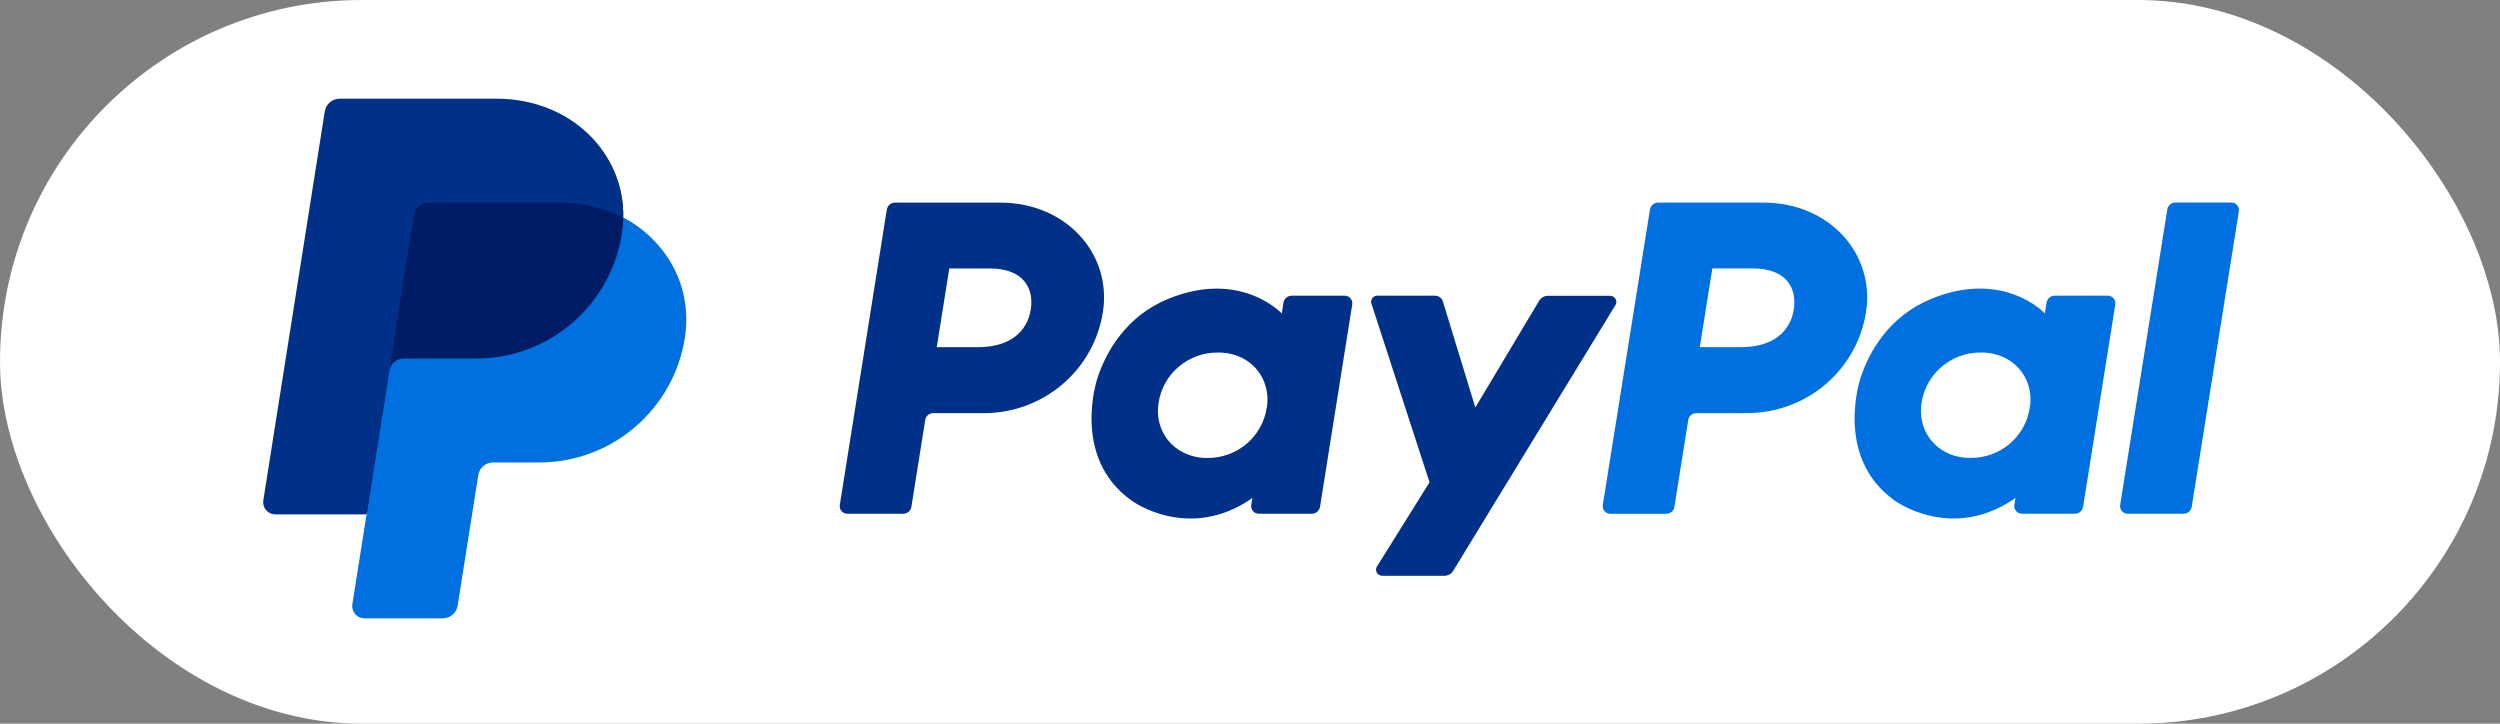 <svg width="76" height="22" viewBox="0 0 76 22" fill="none" xmlns="http://www.w3.org/2000/svg">
<rect x="0" y="0" width="76" height="22" fill="#808080" stroke="none"/>
<rect width="76" height="22" rx="11" fill="white"/>
<path d="M65.886 6.366L64.453 15.351C64.448 15.384 64.45 15.417 64.459 15.45C64.468 15.482 64.484 15.511 64.506 15.537C64.527 15.562 64.555 15.582 64.585 15.596C64.616 15.61 64.649 15.617 64.682 15.617H66.379C66.439 15.617 66.497 15.596 66.542 15.558C66.588 15.519 66.619 15.466 66.628 15.406L68.062 6.422C68.067 6.389 68.065 6.355 68.056 6.323C68.047 6.291 68.031 6.261 68.009 6.236C67.987 6.211 67.96 6.19 67.93 6.177C67.899 6.163 67.866 6.156 67.832 6.156H66.136C66.076 6.155 66.017 6.176 65.972 6.214C65.926 6.253 65.895 6.307 65.886 6.366ZM64.075 8.988H62.465C62.406 8.987 62.347 9.008 62.302 9.047C62.256 9.085 62.226 9.139 62.216 9.198L62.163 9.528C62.163 9.528 60.913 8.176 58.699 9.09C57.429 9.613 56.82 10.694 56.561 11.486C56.561 11.486 55.737 13.893 57.599 15.218C57.599 15.218 59.326 16.492 61.27 15.14L61.236 15.351C61.228 15.4 61.237 15.451 61.261 15.495C61.285 15.539 61.323 15.574 61.368 15.595C61.399 15.609 61.432 15.617 61.466 15.617H63.076C63.136 15.618 63.195 15.597 63.241 15.558C63.286 15.52 63.317 15.466 63.326 15.406L64.305 9.254C64.311 9.221 64.309 9.187 64.3 9.155C64.29 9.123 64.274 9.093 64.252 9.068C64.23 9.043 64.203 9.022 64.172 9.008C64.142 8.994 64.109 8.988 64.075 8.988ZM61.706 12.388C61.644 12.818 61.426 13.21 61.094 13.492C60.76 13.774 60.336 13.926 59.898 13.92C59.727 13.922 59.556 13.898 59.392 13.847C58.698 13.626 58.301 12.965 58.415 12.249C58.478 11.819 58.696 11.427 59.029 11.146C59.362 10.864 59.786 10.711 60.223 10.716C60.394 10.714 60.565 10.739 60.729 10.79C61.428 11.01 61.823 11.672 61.708 12.389H61.706V12.388ZM53.111 12.558C53.984 12.558 54.828 12.249 55.492 11.687C56.153 11.126 56.592 10.347 56.726 9.492C57.008 7.712 55.605 6.159 53.614 6.159H50.408C50.349 6.158 50.29 6.179 50.245 6.218C50.199 6.256 50.169 6.31 50.159 6.369L48.725 15.353C48.718 15.403 48.726 15.453 48.75 15.498C48.774 15.542 48.812 15.577 48.858 15.598C48.888 15.612 48.921 15.619 48.955 15.619H50.652C50.712 15.62 50.77 15.599 50.816 15.56C50.862 15.522 50.892 15.468 50.901 15.409L51.322 12.771C51.331 12.711 51.361 12.657 51.407 12.619C51.453 12.58 51.512 12.559 51.572 12.56L53.111 12.558ZM54.531 9.411C54.426 10.069 53.913 10.553 52.93 10.553H51.673L52.055 8.16H53.289C54.305 8.162 54.636 8.756 54.531 9.413V9.411Z" fill="#0070E0"/>
<path d="M46.791 9.142L44.85 12.387L43.864 9.166C43.849 9.114 43.817 9.069 43.774 9.037C43.73 9.005 43.678 8.989 43.624 8.989H41.872C41.827 8.988 41.783 9.004 41.748 9.033C41.713 9.063 41.691 9.103 41.684 9.148C41.679 9.178 41.682 9.208 41.693 9.236L43.458 14.662L41.861 17.219C41.848 17.24 41.839 17.264 41.834 17.289C41.83 17.313 41.831 17.338 41.837 17.363C41.843 17.387 41.854 17.41 41.87 17.43C41.885 17.45 41.904 17.466 41.925 17.479C41.955 17.495 41.988 17.504 42.022 17.504H43.909C43.963 17.504 44.016 17.49 44.063 17.464C44.11 17.438 44.149 17.4 44.177 17.354L49.109 9.275C49.127 9.247 49.137 9.214 49.138 9.181C49.138 9.148 49.13 9.115 49.113 9.086C49.097 9.057 49.072 9.033 49.043 9.017C49.014 9 48.981 8.992 48.948 8.992H47.061C47.007 8.992 46.954 9.005 46.907 9.031C46.859 9.058 46.819 9.096 46.791 9.142ZM40.879 8.989H39.268C39.208 8.989 39.15 9.009 39.104 9.048C39.058 9.087 39.028 9.14 39.018 9.199L38.966 9.53C38.966 9.53 37.715 8.178 35.501 9.091C34.232 9.615 33.622 10.696 33.364 11.488C33.364 11.488 32.54 13.895 34.401 15.219C34.401 15.219 36.128 16.494 38.072 15.141L38.038 15.352C38.031 15.402 38.039 15.452 38.063 15.496C38.087 15.541 38.125 15.576 38.171 15.597C38.201 15.611 38.234 15.618 38.268 15.618H39.879C39.938 15.618 39.996 15.597 40.042 15.559C40.088 15.52 40.118 15.467 40.128 15.408L41.108 9.255C41.116 9.206 41.107 9.155 41.083 9.111C41.059 9.066 41.021 9.031 40.975 9.01C40.945 8.996 40.912 8.989 40.879 8.989ZM38.51 12.39C38.446 12.819 38.228 13.211 37.897 13.492C37.563 13.774 37.139 13.926 36.702 13.922C36.531 13.924 36.361 13.899 36.197 13.848C35.502 13.627 35.106 12.966 35.22 12.25C35.284 11.819 35.502 11.426 35.836 11.145C36.17 10.863 36.596 10.711 37.034 10.717C37.205 10.716 37.376 10.741 37.54 10.791C38.232 11.011 38.626 11.673 38.512 12.39H38.51ZM29.915 12.56C30.786 12.559 31.629 12.25 32.293 11.687C32.954 11.126 33.392 10.348 33.527 9.493C33.809 7.713 32.405 6.16 30.415 6.16H27.209C27.149 6.16 27.091 6.18 27.045 6.219C26.999 6.257 26.969 6.311 26.959 6.37L25.53 15.352C25.522 15.401 25.531 15.452 25.555 15.496C25.579 15.541 25.616 15.576 25.662 15.597C25.693 15.61 25.726 15.618 25.76 15.618H27.456C27.516 15.618 27.574 15.598 27.62 15.559C27.666 15.52 27.696 15.467 27.706 15.408L28.126 12.769C28.135 12.71 28.165 12.656 28.211 12.617C28.257 12.579 28.315 12.558 28.375 12.559L29.915 12.56ZM31.335 9.412C31.23 10.07 30.717 10.554 29.734 10.554H28.477L28.858 8.161H30.092C31.109 8.163 31.439 8.757 31.335 9.414V9.412Z" fill="#003087"/>
<path d="M18.946 6.621C18.984 4.637 17.344 3.115 15.088 3.115H10.422C10.314 3.115 10.209 3.154 10.126 3.224C10.043 3.295 9.989 3.392 9.972 3.499L8.102 15.152C8.094 15.205 8.097 15.259 8.112 15.31C8.126 15.362 8.152 15.409 8.187 15.45C8.221 15.491 8.265 15.523 8.313 15.546C8.362 15.568 8.415 15.58 8.468 15.58H11.232L10.8 18.278C10.792 18.331 10.795 18.385 10.81 18.436C10.825 18.488 10.85 18.535 10.885 18.576C10.92 18.616 10.963 18.649 11.011 18.672C11.06 18.694 11.113 18.706 11.167 18.706H13.418C13.527 18.706 13.624 18.667 13.707 18.596C13.789 18.526 13.803 18.429 13.82 18.321L14.481 14.442C14.498 14.335 14.552 14.196 14.635 14.126C14.717 14.055 14.789 14.016 14.898 14.016H16.276C18.485 14.016 20.359 12.45 20.702 10.271C20.945 8.725 20.28 7.319 18.946 6.621Z" fill="#001C64"/>
<path d="M11.832 11.283L11.144 15.637L10.711 18.369C10.703 18.422 10.707 18.476 10.721 18.527C10.736 18.579 10.761 18.626 10.796 18.667C10.831 18.708 10.874 18.74 10.923 18.763C10.972 18.785 11.024 18.797 11.078 18.797H13.461C13.57 18.796 13.675 18.758 13.758 18.687C13.84 18.617 13.895 18.519 13.912 18.412L14.54 14.442C14.556 14.335 14.611 14.238 14.694 14.167C14.776 14.097 14.882 14.058 14.99 14.058H16.393C18.602 14.058 20.476 12.45 20.819 10.272C21.062 8.726 20.282 7.319 18.948 6.621C18.944 6.786 18.93 6.95 18.904 7.113C18.562 9.291 16.687 10.899 14.479 10.899H12.283C12.174 10.899 12.069 10.937 11.986 11.008C11.904 11.078 11.849 11.176 11.832 11.283Z" fill="#0070E0"/>
<path d="M11.143 15.637H8.37C8.317 15.637 8.264 15.626 8.215 15.603C8.167 15.581 8.123 15.548 8.089 15.508C8.054 15.467 8.028 15.419 8.014 15.368C7.999 15.316 7.996 15.262 8.005 15.21L9.874 3.384C9.891 3.277 9.946 3.18 10.028 3.109C10.111 3.039 10.216 3 10.325 3H15.089C17.345 3 18.985 4.637 18.947 6.621C18.386 6.327 17.726 6.159 17.004 6.159H13.031C12.923 6.159 12.818 6.198 12.735 6.268C12.652 6.339 12.598 6.436 12.581 6.544L11.832 11.283L11.143 15.637H11.143Z" fill="#003087"/>
</svg>
